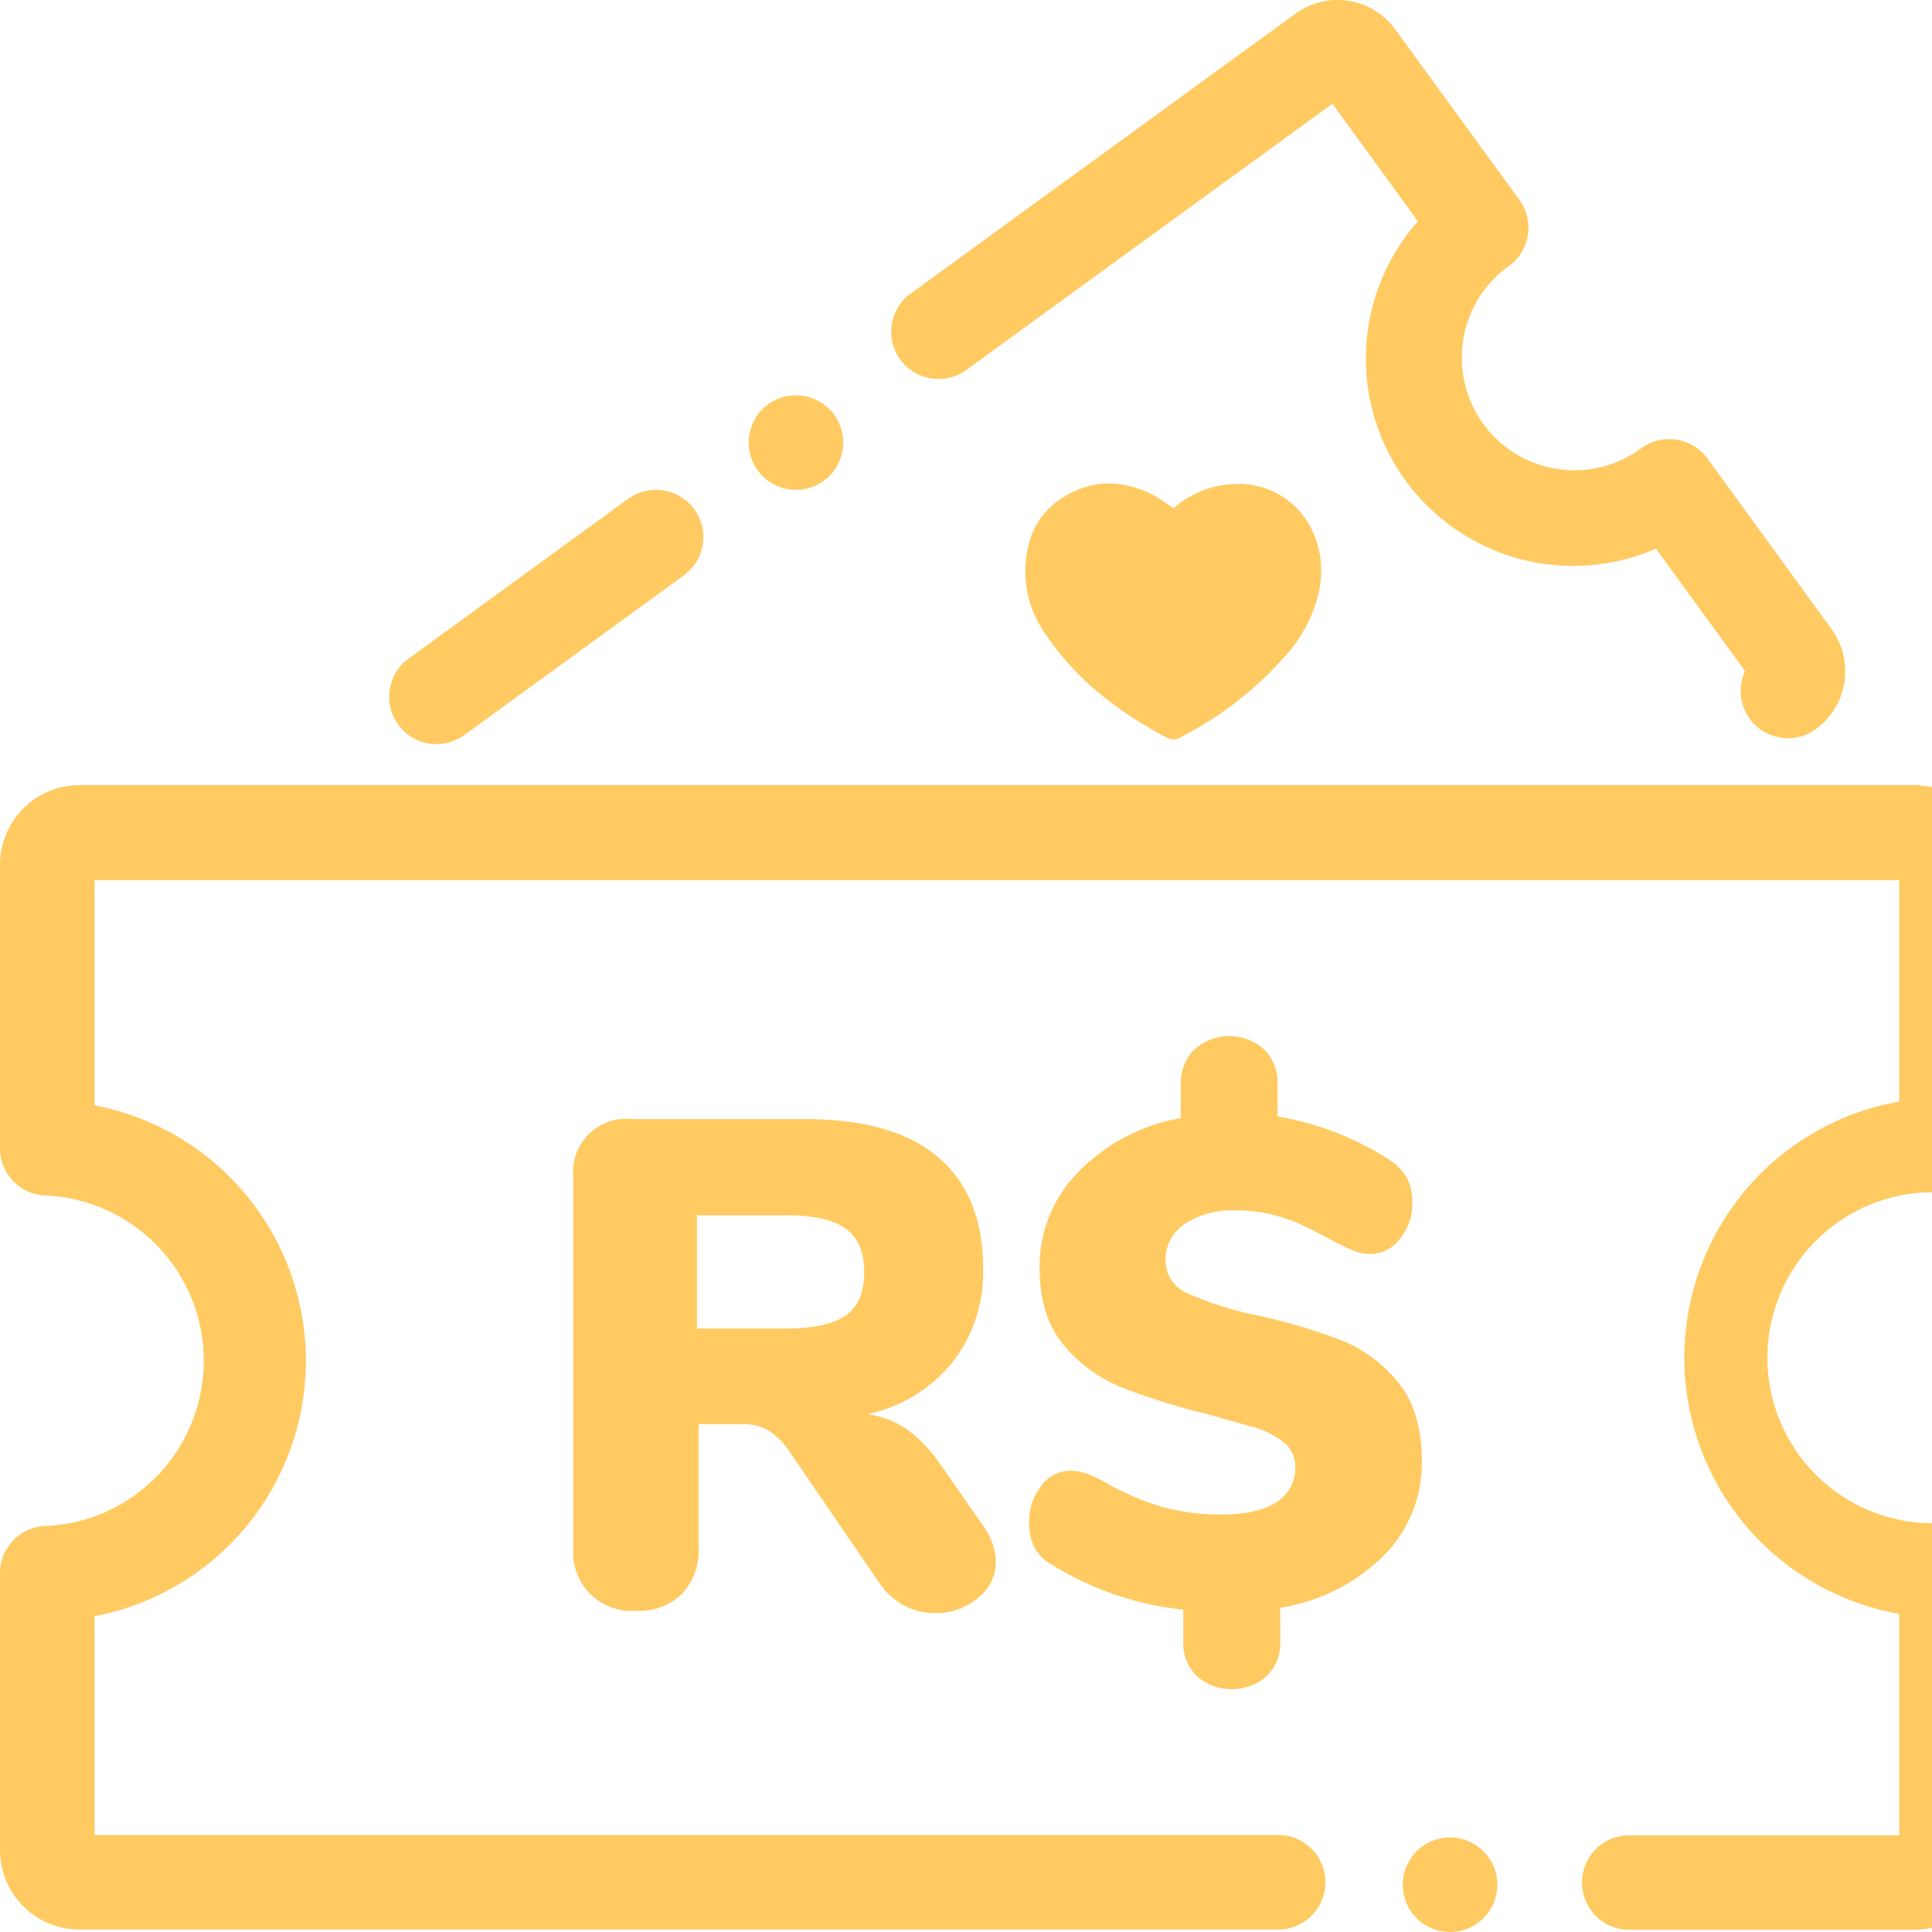 <svg xmlns:xlink="http://www.w3.org/1999/xlink" xmlns="http://www.w3.org/2000/svg" fill="#fc6" class="banner-side-animation__svg fill-alert svg-32 mr-5" data-darkreader-inline-fill="" style="--darkreader-inline-fill:#ffca61;" width="32"  height="32" ><path d="M32.189 19.743h.037a.78.78 0 00.797-.783v-4.639c0-.349-.139-.683-.386-.93a1.32 1.32 0 00-.93-.386H1.316c-.349 0-.683.139-.93.386a1.32 1.32 0 00-.386.93v4.699c0 .208.083.407.229.554a.78.78 0 00.554.229 2.74 2.74 0 010 5.472.782.782 0 00-.783.783v4.584a1.32 1.32 0 00.385.931c.246.247.581.386.93.386h19.853a.782.782 0 00.554-1.337.78.78 0 00-.554-.229H1.566V26.77a4.31 4.31 0 002.512-1.486 4.305 4.305 0 00.988-2.745 4.31 4.31 0 00-.988-2.745 4.31 4.31 0 00-2.512-1.486v-3.729h29.891v3.667a4.306 4.306 0 00-2.552 1.473 4.31 4.31 0 000 5.538 4.31 4.31 0 002.552 1.473v3.668h-4.471a.787.787 0 00-.554.229.78.78 0 00-.229.554c0 .208.083.407.229.554a.78.78 0 00.554.229h4.721c.349 0 .684-.139.93-.386a1.32 1.32 0 00.385-.931v-4.639a.79.79 0 00-.061-.303.77.77 0 00-.173-.255.807.807 0 00-.258-.169.77.77 0 00-.303-.056h-.042a2.74 2.74 0 01-2.047-.739 2.745 2.745 0 01-.639-.909 2.74 2.74 0 010-2.176c.149-.344.366-.653.639-.909a2.74 2.74 0 012.047-.739l.003-.009zM16.019 6.118l6.05-4.4 1.416 1.949a3.43 3.43 0 00-.204 4.293 3.433 3.433 0 001.875 1.293 3.43 3.43 0 002.272-.166l1.475 2.028a.785.785 0 00.051.751.78.78 0 00.285.265.79.79 0 00.377.096.773.773 0 00.459-.15 1.185 1.185 0 00.261-1.656l-2.054-2.825a.785.785 0 00-.228-.209.78.78 0 00-.291-.105.785.785 0 00-.309.016.78.78 0 00-.279.134l-.021.016a1.87 1.87 0 01-1.38.317 1.86 1.86 0 01-1.205-.743 1.867 1.867 0 01.388-2.591l.025-.017a.78.78 0 00.213-.224.79.79 0 00.11-.289.785.785 0 00-.01-.309.78.78 0 00-.129-.281L23.11.488a1.195 1.195 0 00-.339-.314 1.16 1.16 0 00-.434-.16 1.18 1.18 0 00-.462.019 1.17 1.17 0 00-.419.194l-6.359 4.625a.774.774 0 00-.214.224.79.79 0 00-.101.599.78.78 0 00.129.281.785.785 0 001.108.162zM7.23 12.324a.786.786 0 00.461-.15l3.636-2.644a.78.78 0 00.313-.512.783.783 0 00-.012-.305.8.8 0 00-.128-.278.796.796 0 00-.512-.313.79.79 0 00-.584.14l-3.636 2.646a.78.78 0 00-.284.392.785.785 0 00.284.875.78.78 0 00.46.149zm8.549 10.236a2.42 2.42 0 00.504-1.551c0-.801-.246-1.414-.739-1.837s-1.227-.635-2.203-.636h-2.872a.88.88 0 00-.972.972v6.128a.97.97 0 00.28.764.963.963 0 00.351.224.97.97 0 00.413.056 1.01 1.01 0 00.755-.281 1.04 1.04 0 00.214-.353 1.05 1.05 0 00.061-.408v-2.049h.744a.79.79 0 01.418.108c.135.089.25.204.338.338l1.488 2.175a1.16 1.16 0 00.411.379 1.1 1.1 0 00.516.13 1.09 1.09 0 00.704-.245.76.76 0 00.304-.613 1.07 1.07 0 00-.206-.584l-.71-1.018a2.33 2.33 0 00-.555-.584 1.524 1.524 0 00-.653-.252 2.47 2.47 0 001.41-.865zm-1.769-.773c-.202.146-.537.218-1.001.218h-1.466v-1.877h1.466c.465 0 .798.074 1.001.223s.304.391.304.727c0 .328-.101.564-.304.709zm5.815 5.976a.88.88 0 001.156 0 .76.76 0 00.223-.573v-.56a3.13 3.13 0 001.71-.859c.207-.207.369-.454.479-.725a2.18 2.18 0 00.157-.854c0-.542-.131-.973-.392-1.294a2.32 2.32 0 00-.939-.698 9.78 9.78 0 00-1.391-.412 5.63 5.63 0 01-1.156-.365.59.59 0 01-.366-.55.7.7 0 01.32-.602 1.43 1.43 0 01.837-.223 2.53 2.53 0 01.67.086c.204.055.401.133.589.23l.355.188a3.06 3.06 0 00.367.172.77.77 0 00.261.046.61.61 0 00.482-.252.914.914 0 00.205-.595.89.89 0 00-.085-.406.843.843 0 00-.292-.304 4.88 4.88 0 00-1.855-.721v-.538a.75.75 0 00-.052-.31.77.77 0 00-.172-.263.86.86 0 00-1.15 0 .76.76 0 00-.174.259.766.766 0 00-.055.307v.572a3.134 3.134 0 00-1.697.893 2.23 2.23 0 00-.641 1.591c0 .534.134.96.401 1.276.254.308.581.547.95.698a11 11 0 001.407.44l.818.23c.17.052.33.136.47.245a.49.49 0 01.188.392.66.66 0 01-.075.343.673.673 0 01-.24.257c-.211.135-.518.202-.921.201a3.6 3.6 0 01-.927-.115 4.22 4.22 0 01-.939-.392 2.15 2.15 0 00-.355-.172.88.88 0 00-.274-.046.6.6 0 00-.268.069.58.58 0 00-.207.183.924.924 0 00-.201.595.9.9 0 00.086.424.77.77 0 00.292.286 5.14 5.14 0 002.175.744v.514a.76.76 0 00.224.586zm.211-19.678a1.65 1.65 0 00-.599.333l-.275-.187c-.497-.273-1.008-.312-1.506-.022s-.675.747-.674 1.292a1.81 1.81 0 00.352 1.026c.509.751 1.21 1.278 2.004 1.697.039.018.082.025.125.02s.083-.021.118-.047a5.76 5.76 0 001.681-1.305 2.34 2.34 0 00.596-1.149c.183-1.1-.694-1.987-1.822-1.658zM24.017 32a.783.783 0 100-1.566.783.783 0 000 1.566zM13.183 8.113a.783.783 0 100-1.566.783.783 0 000 1.566z" fill="#FFCA61"></path></svg>